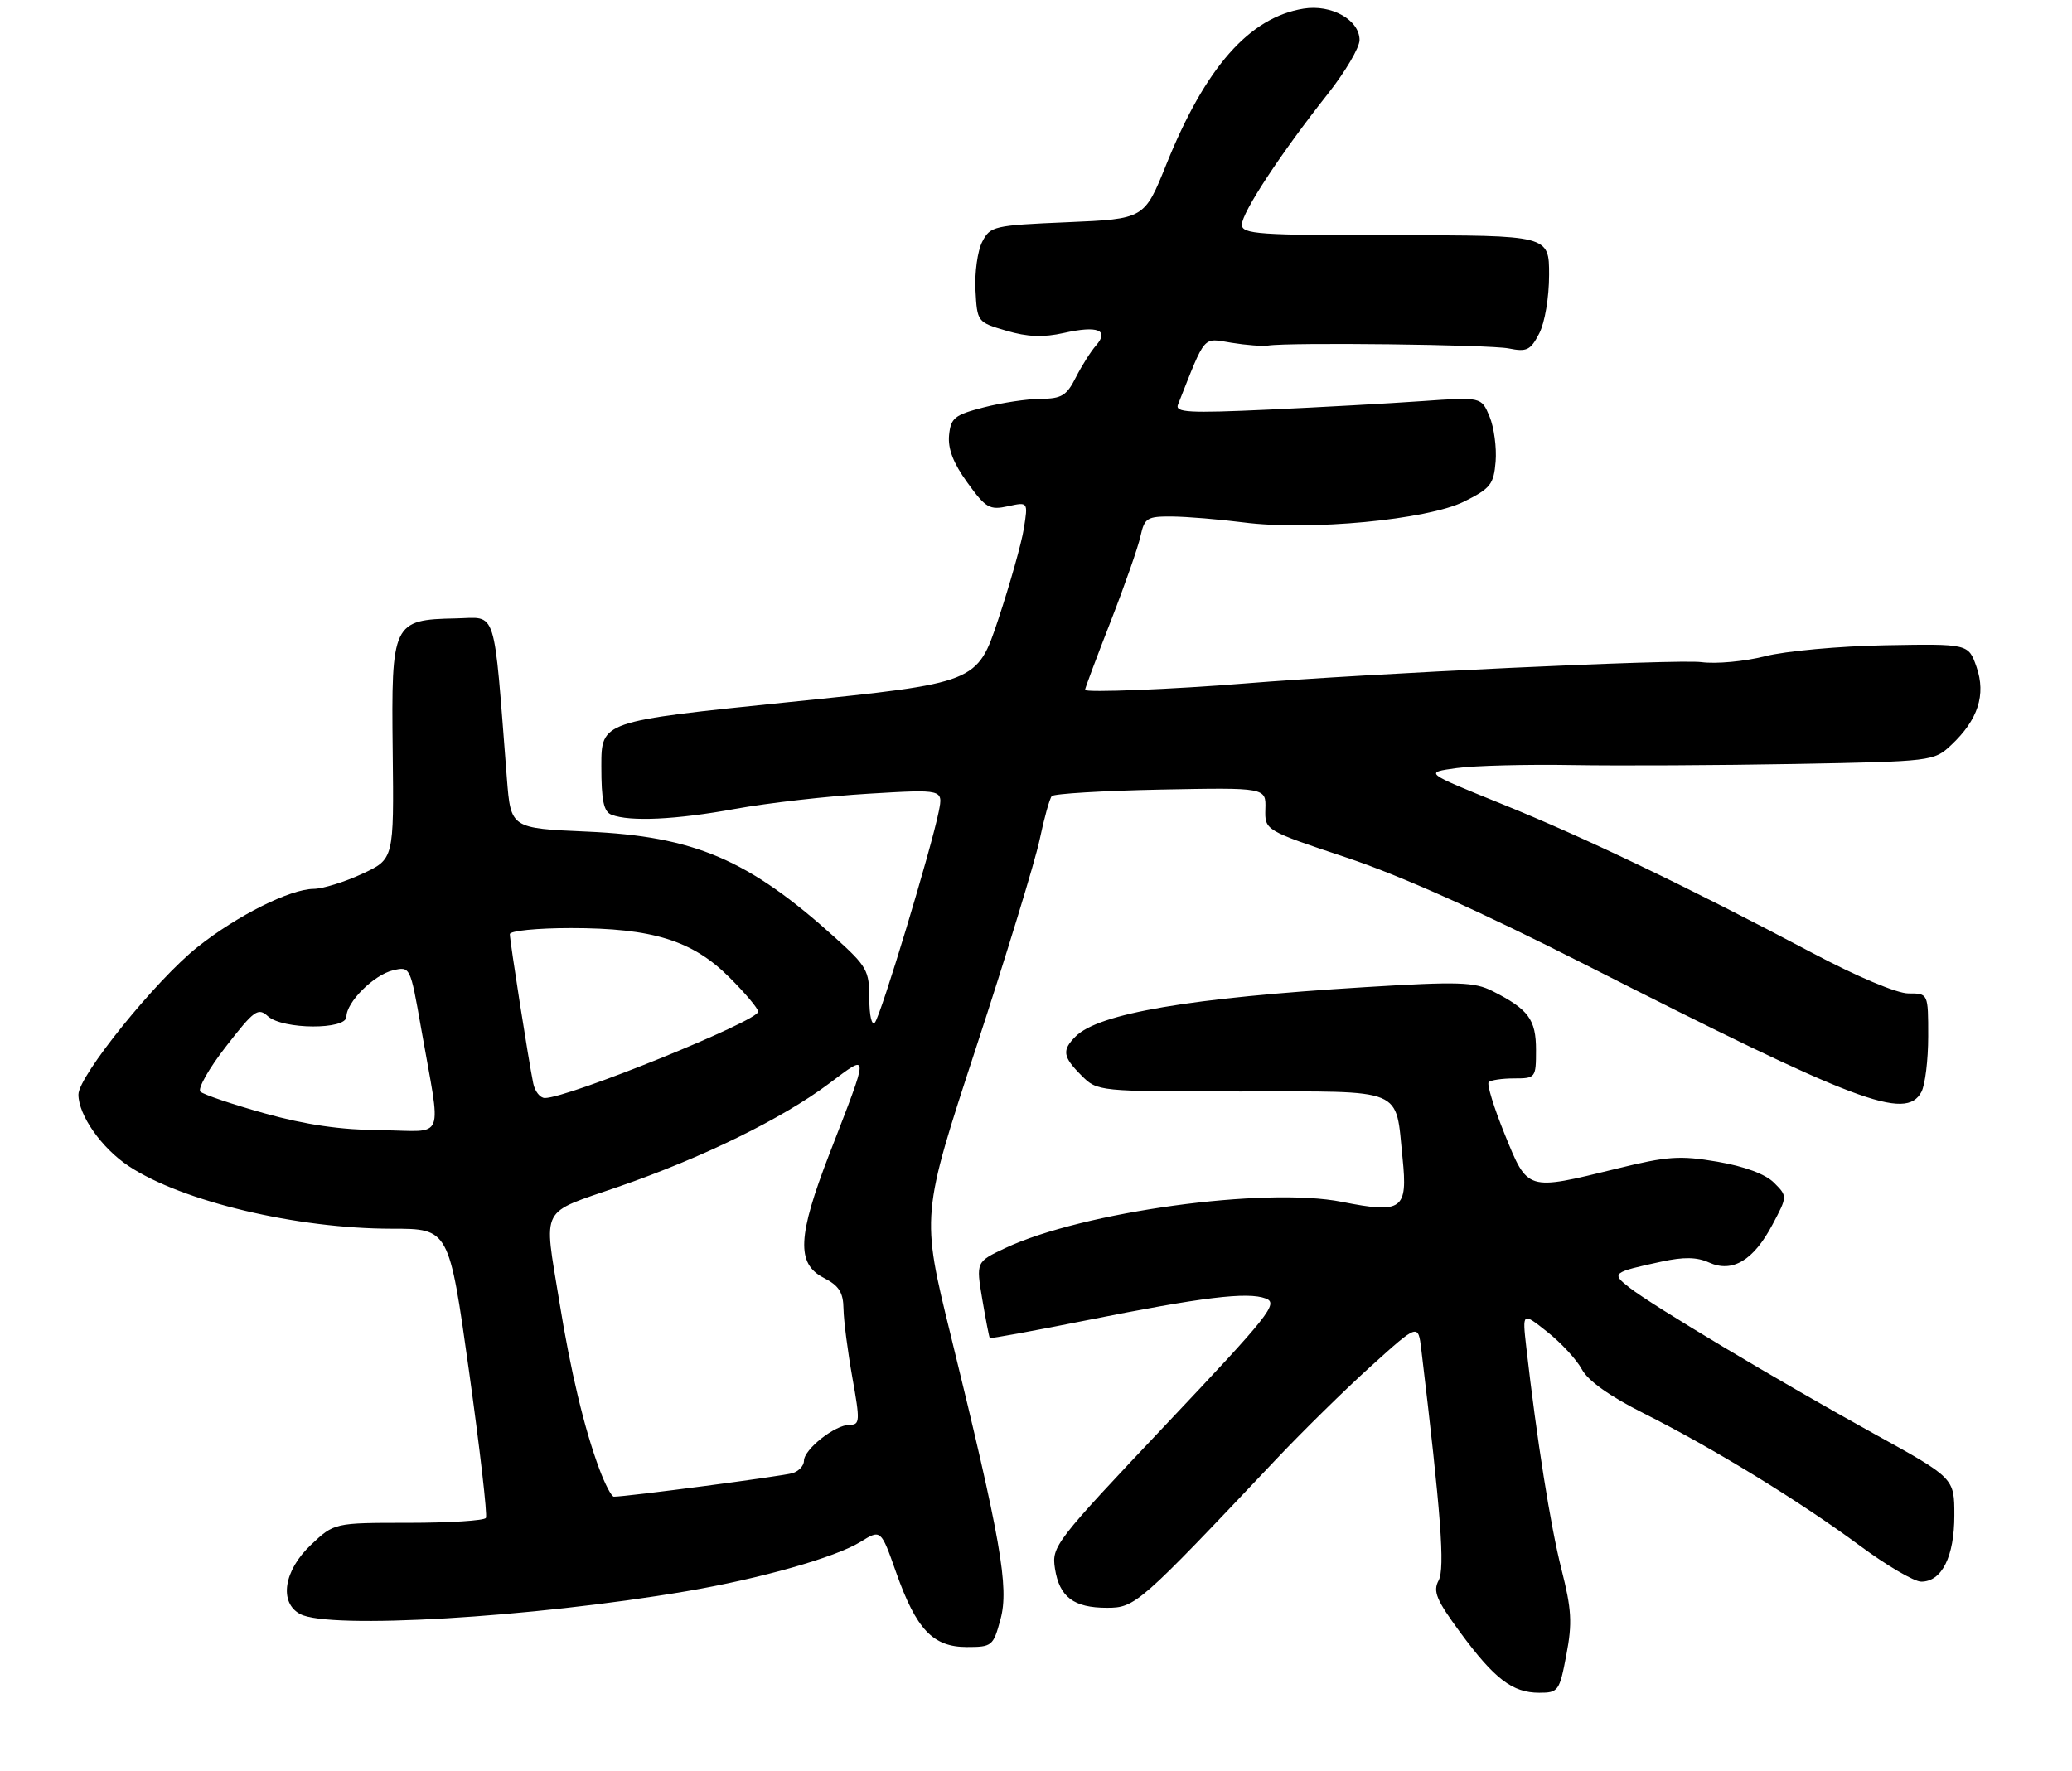 <?xml version="1.0" encoding="UTF-8" standalone="no"?>
<!DOCTYPE svg PUBLIC "-//W3C//DTD SVG 1.1//EN" "http://www.w3.org/Graphics/SVG/1.1/DTD/svg11.dtd" >
<svg xmlns="http://www.w3.org/2000/svg" xmlns:xlink="http://www.w3.org/1999/xlink" version="1.1" viewBox="0 0 317 271">
 <g >
 <path fill="currentColor"
d=" M 239.64 253.20 C 240.57 248.32 240.45 246.25 238.89 240.10 C 237.21 233.47 235.12 220.26 233.51 206.13 C 232.90 200.75 232.90 200.75 236.73 203.79 C 238.84 205.46 241.22 208.04 242.01 209.51 C 242.94 211.26 246.26 213.62 251.47 216.24 C 262.09 221.57 275.32 229.68 284.52 236.48 C 288.62 239.52 292.86 242.00 293.93 242.00 C 297.09 242.00 299.00 238.17 299.00 231.85 C 299.00 226.15 299.00 226.15 286.75 219.39 C 272.08 211.28 252.77 199.75 249.28 197.00 C 246.48 194.80 246.64 194.67 254.21 193.03 C 257.62 192.29 259.63 192.33 261.47 193.17 C 265.03 194.79 268.27 192.86 271.17 187.38 C 273.48 183.03 273.48 183.03 271.40 180.95 C 270.08 179.64 266.93 178.47 262.77 177.75 C 257.00 176.77 255.15 176.89 247.31 178.82 C 233.52 182.20 233.76 182.27 230.22 173.57 C 228.56 169.48 227.45 165.88 227.76 165.57 C 228.08 165.26 229.83 165.00 231.67 165.00 C 234.93 165.00 235.00 164.91 235.00 160.65 C 235.00 155.98 233.85 154.43 228.34 151.64 C 225.57 150.24 223.15 150.16 208.84 151.04 C 181.98 152.68 168.10 155.05 164.56 158.58 C 162.44 160.70 162.59 161.68 165.45 164.55 C 167.91 167.00 167.91 167.00 189.92 167.00 C 215.22 167.00 213.46 166.27 214.58 177.20 C 215.39 185.11 214.54 185.72 205.30 183.89 C 193.60 181.56 165.64 185.40 153.82 190.95 C 149.32 193.07 149.32 193.07 150.28 198.79 C 150.81 201.93 151.33 204.60 151.43 204.72 C 151.53 204.84 158.11 203.64 166.05 202.05 C 183.96 198.46 190.88 197.62 193.66 198.68 C 195.63 199.42 194.23 201.19 178.34 218.00 C 161.39 235.93 160.87 236.61 161.40 240.00 C 162.09 244.36 164.26 246.00 169.37 246.00 C 173.67 246.00 174.32 245.43 195.04 223.49 C 199.19 219.09 205.82 212.57 209.78 209.00 C 216.97 202.50 216.97 202.50 217.45 206.50 C 220.45 231.52 221.09 239.97 220.10 241.81 C 219.20 243.49 219.74 244.79 223.42 249.79 C 228.66 256.91 231.41 259.00 235.49 259.00 C 238.41 259.00 238.59 258.76 239.64 253.20 Z  M 153.07 247.75 C 154.40 242.86 153.12 235.57 145.43 204.21 C 140.94 185.92 140.94 185.92 149.36 160.21 C 153.99 146.07 158.35 131.80 159.05 128.50 C 159.74 125.20 160.58 122.19 160.91 121.81 C 161.23 121.44 168.74 120.99 177.59 120.81 C 193.69 120.50 193.69 120.50 193.59 123.77 C 193.50 127.04 193.50 127.04 206.00 131.21 C 214.28 133.97 226.64 139.51 242.63 147.64 C 284.10 168.71 291.57 171.54 293.96 167.07 C 294.53 166.00 295.00 162.18 295.00 158.57 C 295.00 152.00 295.00 152.00 291.98 152.00 C 290.20 152.00 284.14 149.44 277.23 145.78 C 258.36 135.78 242.35 128.09 229.69 122.98 C 217.88 118.20 217.88 118.20 222.85 117.52 C 225.58 117.14 233.60 116.94 240.66 117.06 C 247.72 117.18 263.03 117.10 274.67 116.89 C 295.63 116.50 295.87 116.47 298.51 114.00 C 302.62 110.15 303.87 106.30 302.39 102.04 C 301.15 98.50 301.15 98.50 288.41 98.73 C 281.39 98.86 273.14 99.62 270.03 100.41 C 266.92 101.21 262.54 101.61 260.30 101.31 C 256.69 100.83 209.22 103.05 190.50 104.57 C 179.60 105.46 166.00 106.01 166.00 105.55 C 166.00 105.33 167.76 100.62 169.92 95.09 C 172.07 89.57 174.13 83.69 174.49 82.02 C 175.11 79.24 175.49 79.00 179.33 79.03 C 181.62 79.05 186.53 79.46 190.23 79.93 C 200.33 81.24 218.37 79.53 223.98 76.75 C 228.04 74.73 228.53 74.11 228.82 70.62 C 228.99 68.49 228.58 65.39 227.89 63.73 C 226.64 60.73 226.64 60.73 217.57 61.37 C 212.58 61.72 202.01 62.31 194.08 62.67 C 181.88 63.23 179.75 63.11 180.22 61.91 C 184.54 51.01 183.93 51.72 188.40 52.44 C 190.66 52.81 193.18 53.00 194.00 52.87 C 197.29 52.36 227.87 52.72 230.82 53.31 C 233.59 53.87 234.16 53.59 235.49 51.02 C 236.35 49.36 237.00 45.49 237.00 42.05 C 237.00 36.00 237.00 36.00 213.50 36.00 C 192.45 36.00 190.00 35.83 190.00 34.37 C 190.00 32.52 195.95 23.47 203.15 14.36 C 205.82 10.98 208.00 7.28 208.00 6.13 C 208.00 3.05 203.70 0.63 199.44 1.32 C 191.15 2.66 184.43 10.28 178.44 25.15 C 175.08 33.50 175.08 33.50 163.32 34.00 C 152.01 34.48 151.50 34.60 150.27 37.00 C 149.56 38.38 149.10 41.70 149.24 44.39 C 149.50 49.26 149.52 49.30 153.96 50.60 C 157.21 51.56 159.61 51.65 162.78 50.94 C 167.92 49.78 169.75 50.49 167.69 52.85 C 166.89 53.76 165.50 55.96 164.59 57.75 C 163.19 60.53 162.41 61.00 159.22 61.02 C 157.18 61.03 153.25 61.62 150.50 62.33 C 146.03 63.48 145.47 63.94 145.20 66.59 C 145.00 68.66 145.85 70.88 148.01 73.85 C 150.82 77.74 151.40 78.07 154.20 77.46 C 157.29 76.78 157.29 76.78 156.64 80.87 C 156.28 83.13 154.52 89.36 152.74 94.73 C 149.50 104.49 149.50 104.49 120.75 107.42 C 92.00 110.36 92.00 110.36 92.00 117.21 C 92.00 122.49 92.36 124.20 93.56 124.66 C 96.40 125.75 103.39 125.42 112.50 123.76 C 117.45 122.86 126.63 121.81 132.90 121.44 C 144.30 120.76 144.30 120.76 143.63 124.13 C 142.49 129.85 134.75 155.44 133.85 156.45 C 133.37 156.99 133.00 155.40 133.00 152.79 C 133.00 148.50 132.64 147.86 127.75 143.45 C 114.49 131.49 106.23 127.96 89.82 127.24 C 78.15 126.73 78.15 126.73 77.55 119.12 C 75.46 92.37 76.14 94.49 69.73 94.62 C 60.07 94.81 59.85 95.28 60.08 114.93 C 60.27 131.45 60.27 131.45 55.39 133.71 C 52.70 134.96 49.38 135.98 48.00 136.00 C 44.37 136.03 36.30 140.07 30.21 144.91 C 23.84 149.97 12.00 164.64 12.00 167.47 C 12.01 170.64 15.55 175.68 19.71 178.43 C 27.87 183.83 45.42 188.00 59.96 188.00 C 68.70 188.00 68.70 188.00 71.75 209.75 C 73.42 221.71 74.59 231.84 74.34 232.25 C 74.09 232.66 68.77 233.00 62.51 233.00 C 51.14 233.00 51.14 233.00 47.57 236.37 C 43.41 240.29 42.65 245.21 45.93 246.96 C 50.35 249.33 81.39 247.49 105.00 243.47 C 116.37 241.53 127.79 238.29 131.64 235.92 C 134.77 233.98 134.77 233.98 137.10 240.58 C 140.18 249.30 142.73 252.00 147.91 252.00 C 151.78 252.00 151.96 251.85 153.07 247.75 Z  M 91.69 224.75 C 89.38 218.55 87.29 209.79 85.55 199.00 C 83.18 184.37 82.45 185.78 94.61 181.58 C 107.47 177.14 119.66 171.17 126.85 165.78 C 133.07 161.13 133.07 160.59 126.89 176.56 C 122.02 189.14 121.82 193.34 126.00 195.50 C 128.37 196.72 129.01 197.73 129.05 200.28 C 129.08 202.05 129.69 206.76 130.40 210.75 C 131.60 217.44 131.57 218.00 129.99 218.00 C 127.76 218.00 123.00 221.75 123.00 223.51 C 123.00 224.25 122.21 225.11 121.25 225.40 C 119.78 225.86 95.89 229.00 93.92 229.00 C 93.56 229.00 92.56 227.09 91.69 224.75 Z  M 40.50 170.35 C 35.55 168.97 31.12 167.47 30.66 167.03 C 30.20 166.59 31.96 163.47 34.58 160.11 C 38.90 154.54 39.48 154.13 40.99 155.49 C 43.26 157.54 53.00 157.59 53.00 155.56 C 53.00 153.33 57.20 149.15 60.13 148.46 C 62.75 147.85 62.77 147.89 64.40 157.17 C 67.54 175.12 68.36 173.01 58.30 172.93 C 52.15 172.88 46.79 172.10 40.50 170.35 Z  M 81.58 165.75 C 80.87 162.30 78.00 143.99 78.00 142.93 C 78.00 142.42 82.19 142.00 87.32 142.00 C 99.85 142.00 105.95 143.90 111.59 149.54 C 114.02 151.96 116.00 154.32 116.00 154.79 C 116.00 156.22 86.91 168.00 83.36 168.00 C 82.63 168.00 81.83 166.99 81.58 165.75 Z "/>
</g>
</svg>
